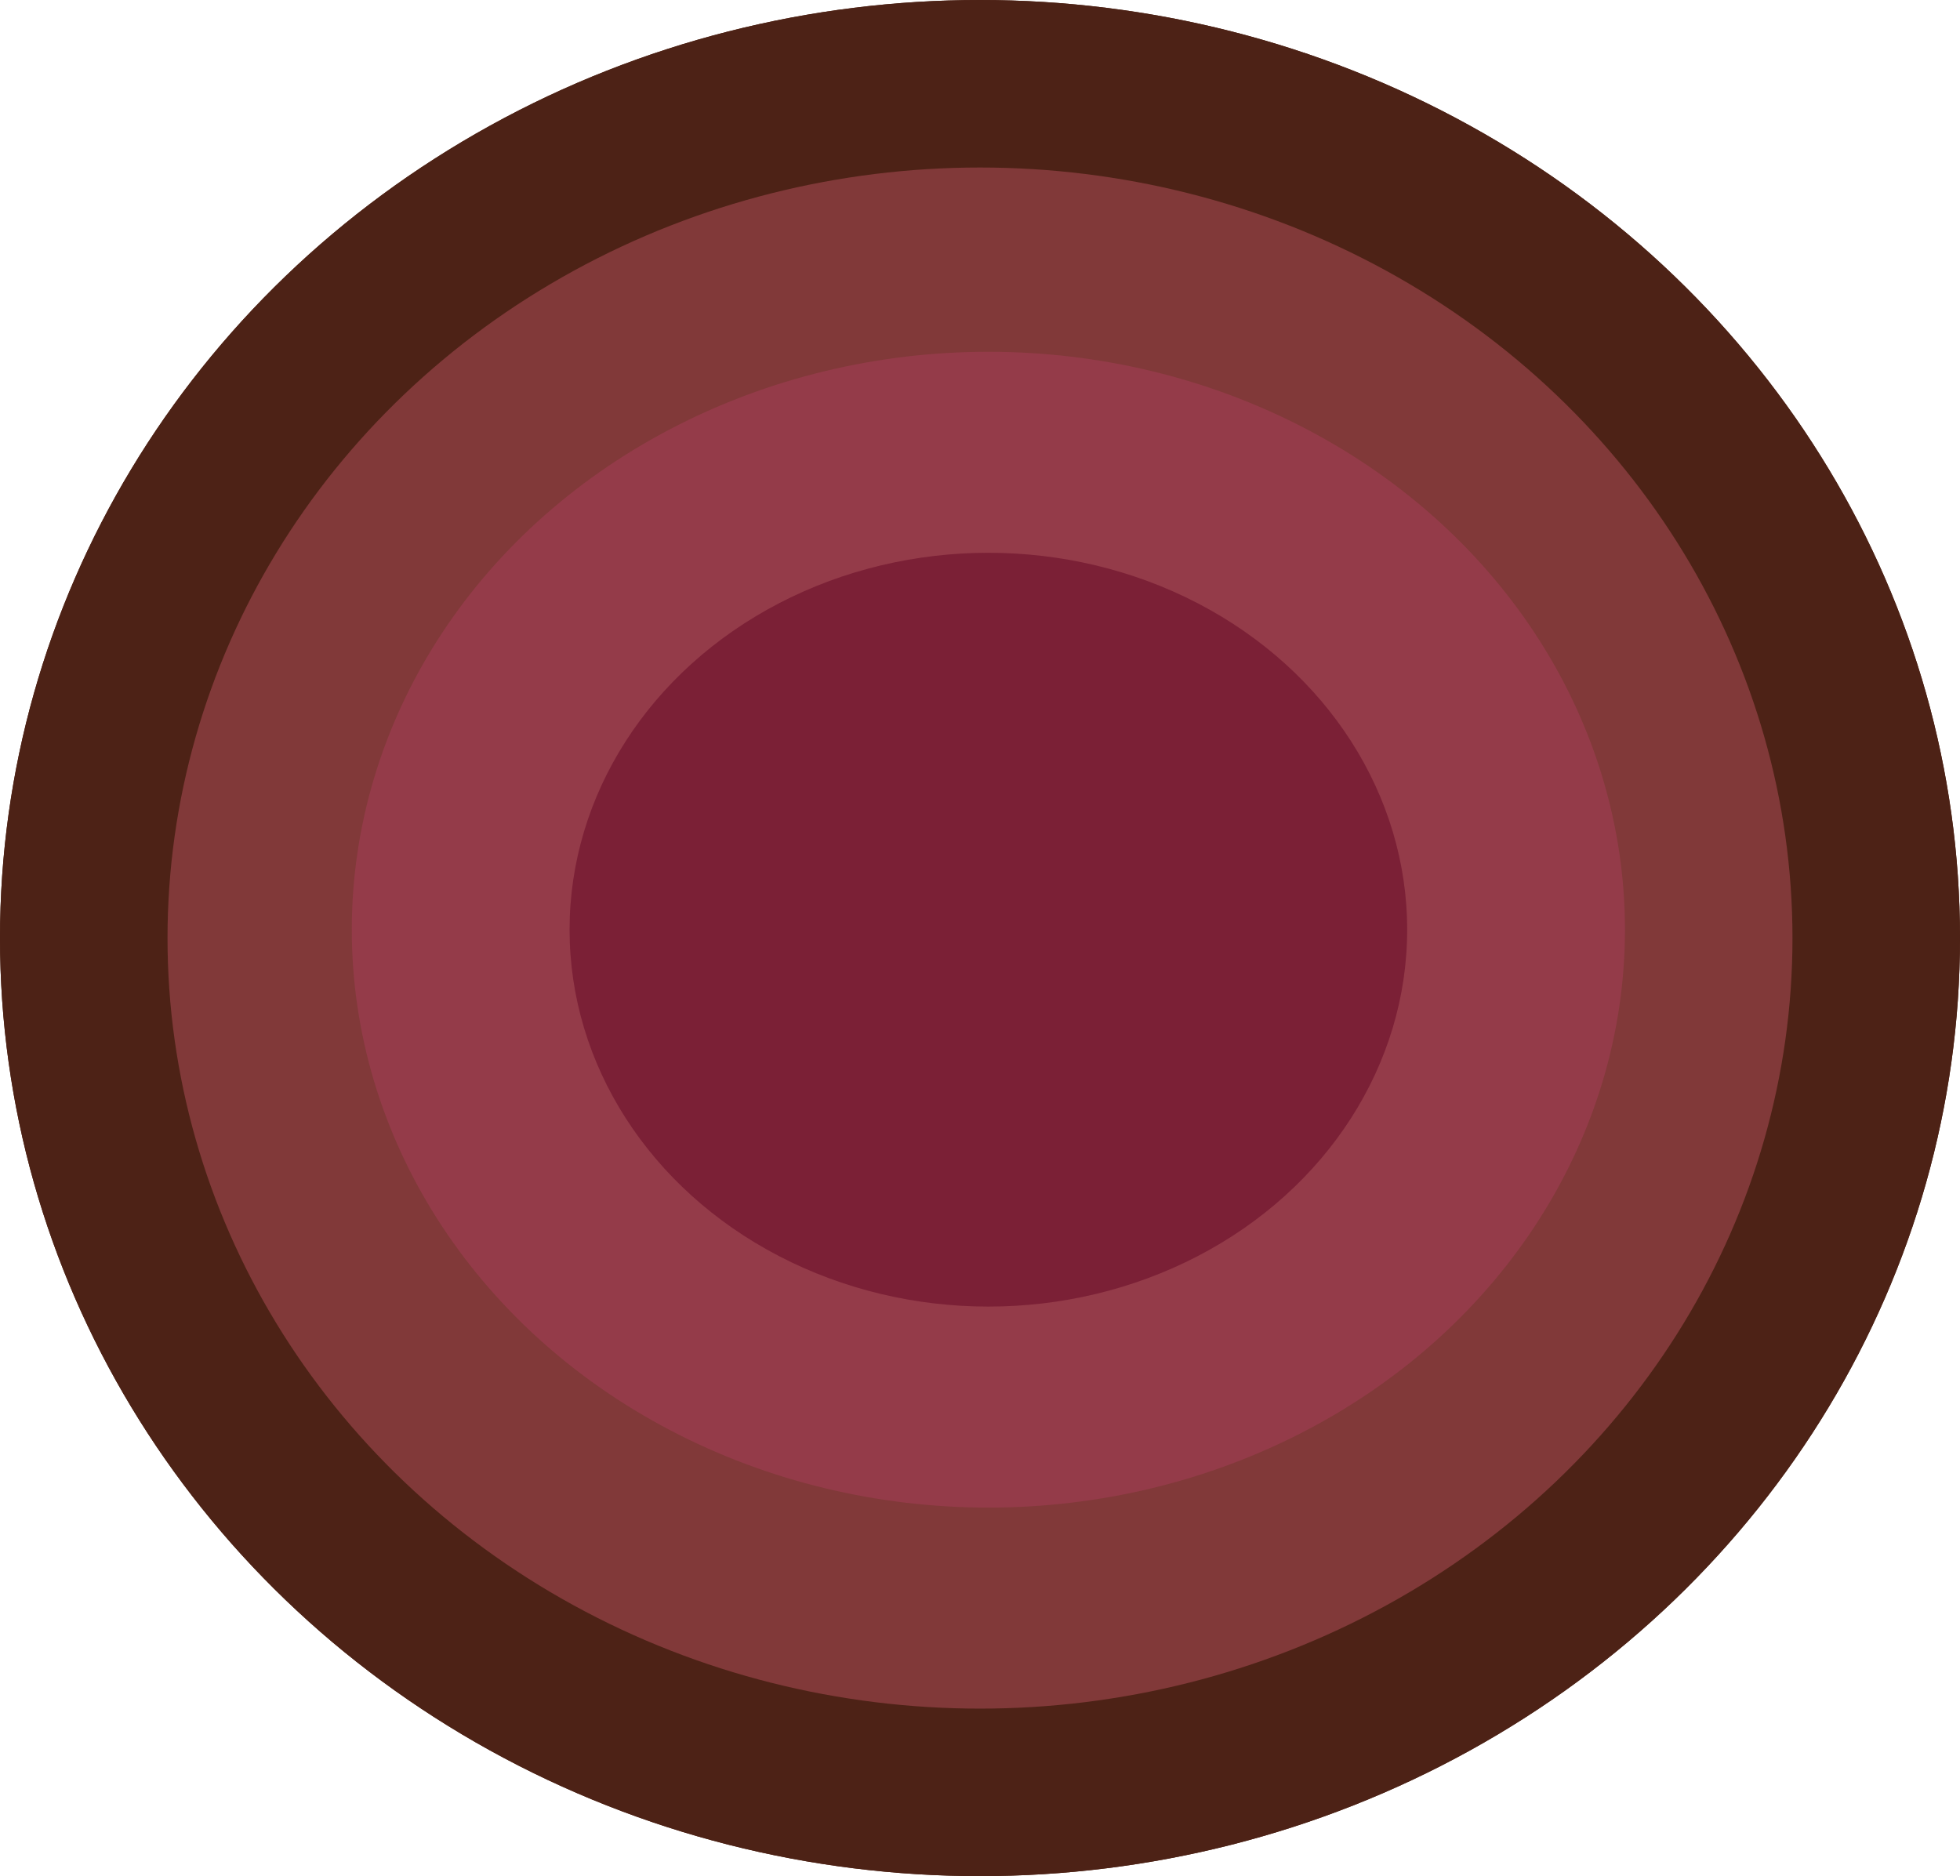 <svg width="117" height="112" viewBox="0 0 117 112" fill="none" xmlns="http://www.w3.org/2000/svg">
<ellipse cx="58.5" cy="56" rx="58.5" ry="56" fill="#512615"/>
<ellipse cx="58.5" cy="56" rx="58.5" ry="56" fill="#4D2216"/>
<ellipse cx="58.5" cy="56" rx="48.5" ry="46" fill="#813939"/>
<ellipse cx="59" cy="55.5" rx="38" ry="34.5" fill="#943B49"/>
<ellipse cx="59" cy="55.5" rx="25" ry="22.5" fill="#7B2036"/>
</svg>

